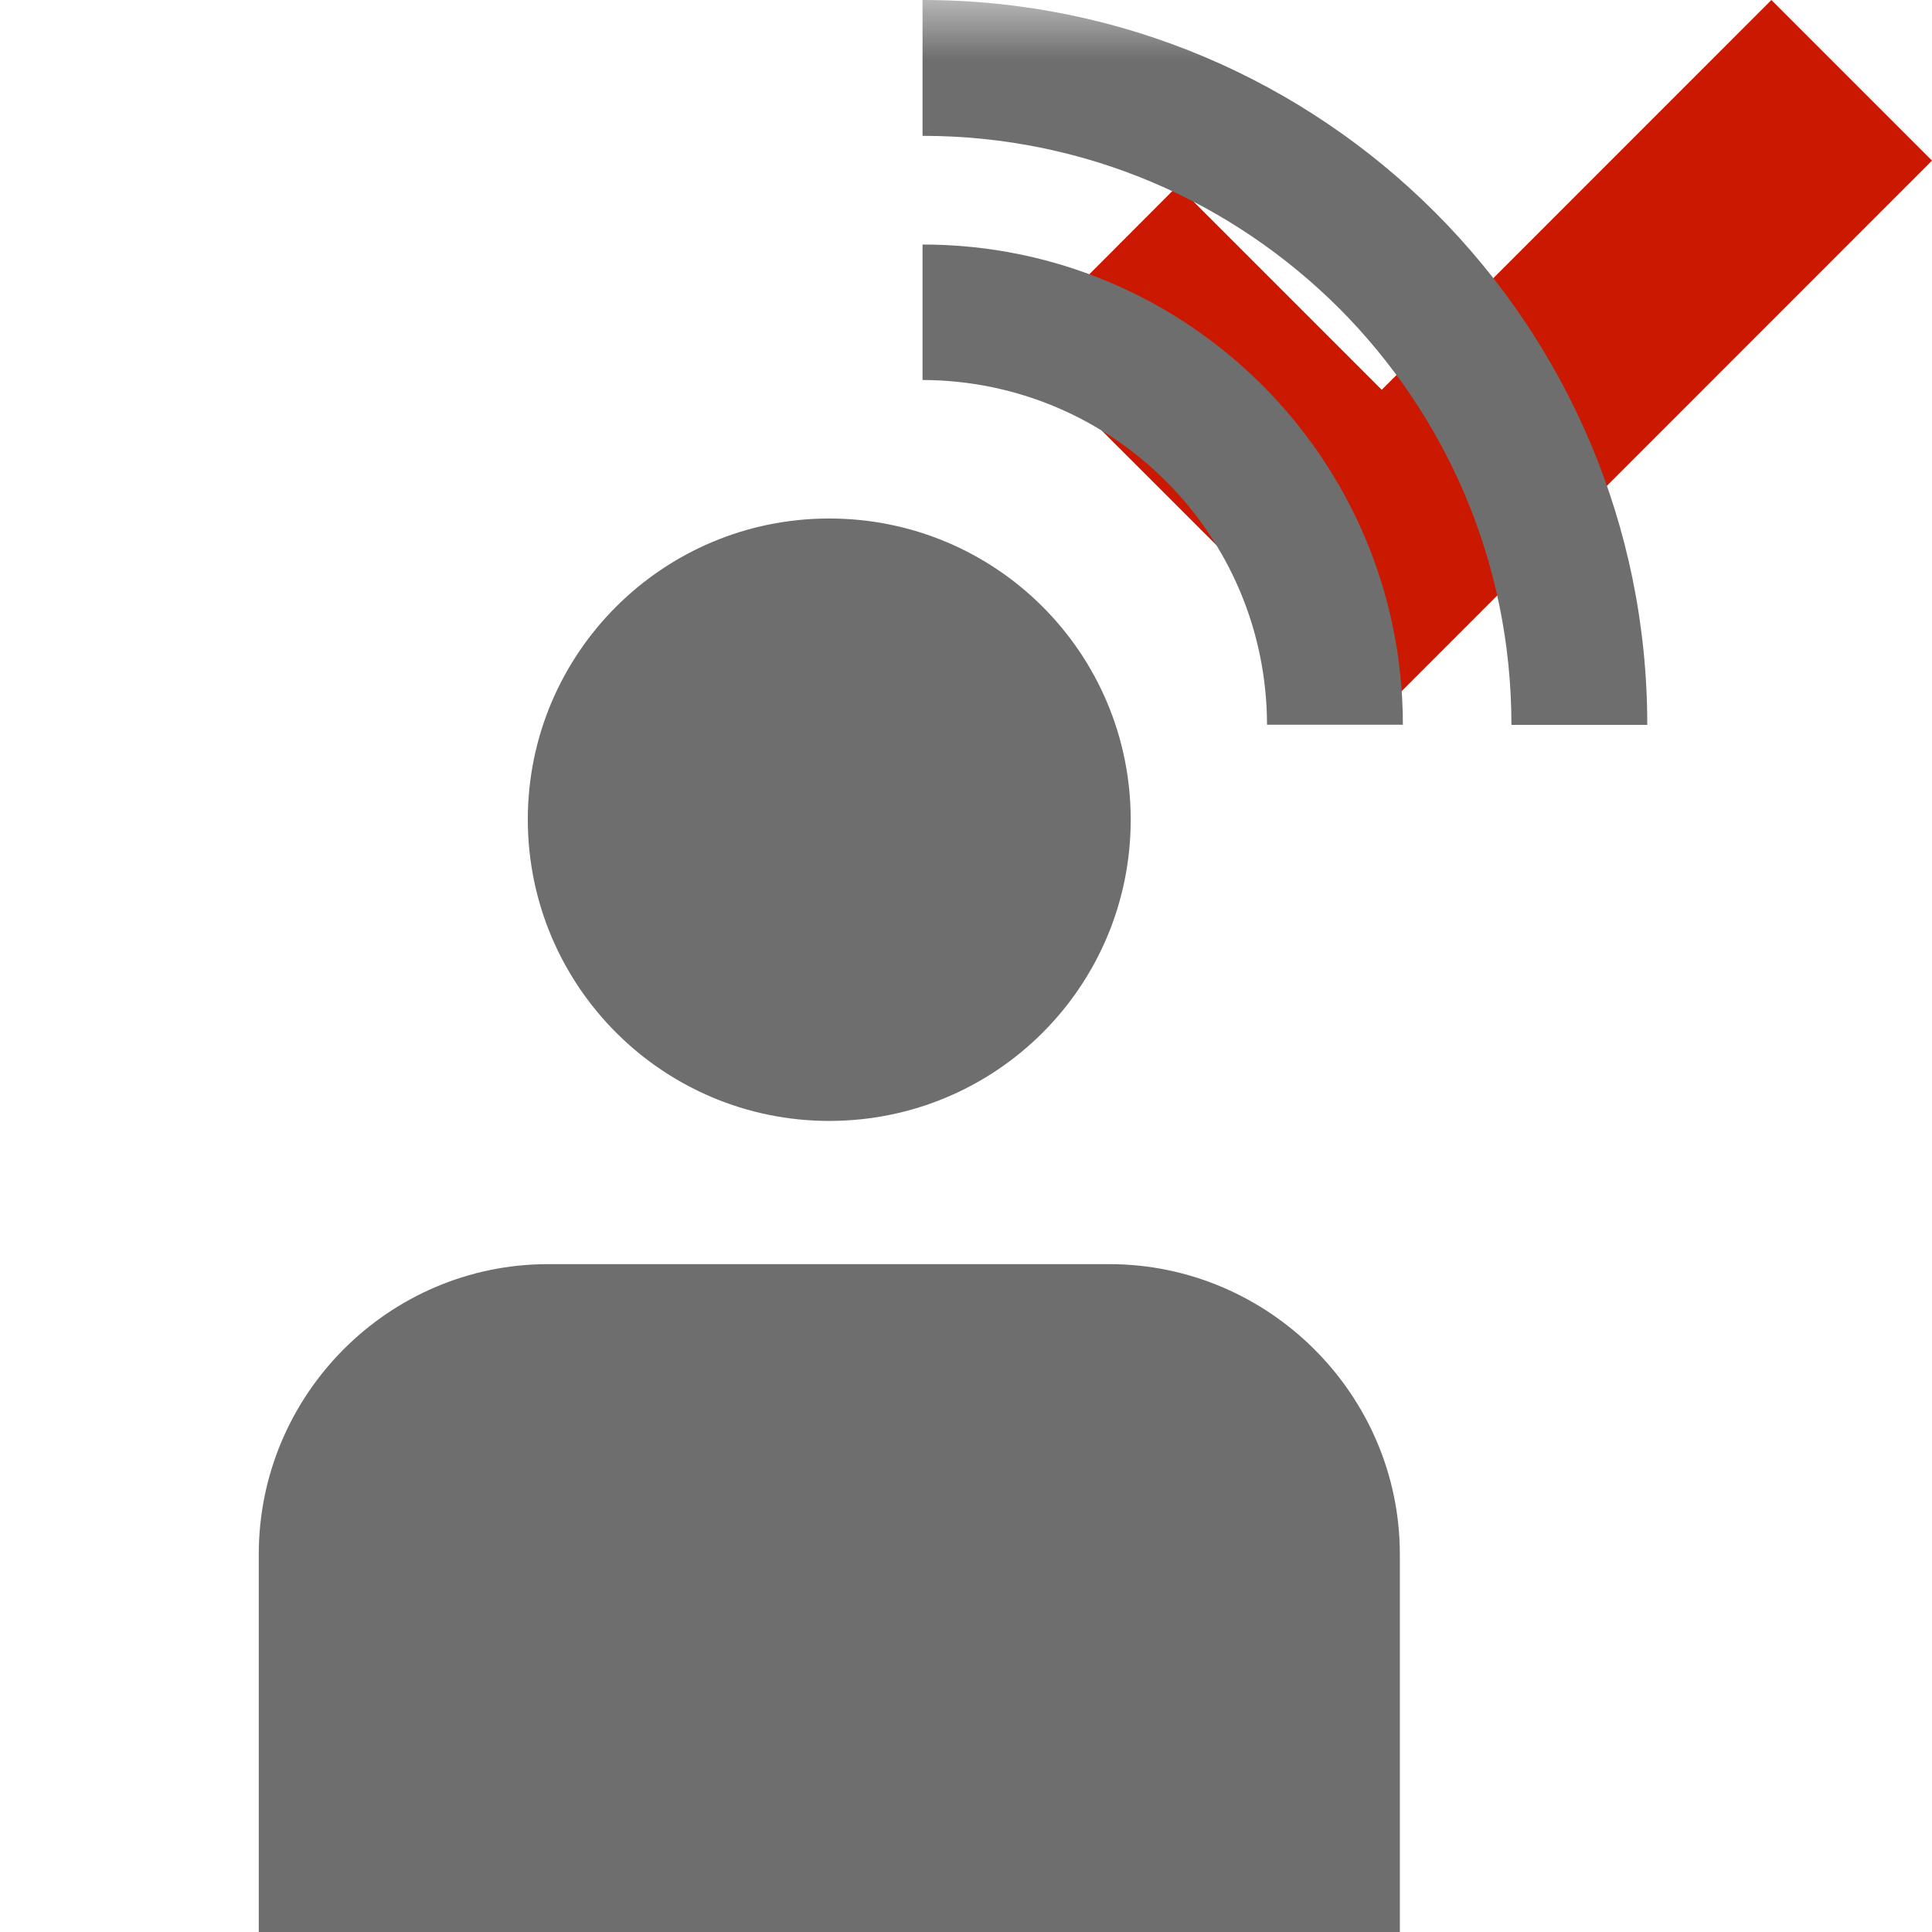 <svg width="16" height="16" xmlns="http://www.w3.org/2000/svg" viewBox="0 0 16 16" shape-rendering="geometricPrecision" fill="#6e6e6e"><defs><mask id="a"><rect fill="#fff" width="100%" height="100%"/><path fill="#000" d="M14.67-1.414l-3.227 3.227-1.69-1.69-2.74 2.743L11.444 7.3l5.97-5.97z"/></mask></defs><path fill="#cb1800" d="M16 1.33L14.67 0l-3.227 3.228-1.69-1.69-1.327 1.33 3.02 3.018"/><g mask="url(#a)"><path d="M6.867 9.283c1.382 0 2.497-1.115 2.497-2.495 0-1.378-1.114-2.494-2.497-2.494-1.377 0-2.496 1.116-2.496 2.494.002 1.38 1.12 2.495 2.497 2.495zm2.32 1.186H4.54c-1.322 0-2.397 1.08-2.397 2.403V16h9.45v-3.127c0-1.322-1.084-2.404-2.407-2.404zM7.64 0v1.125c1.35 0 2.565.545 3.45 1.428.882.885 1.427 2.1 1.427 3.45h1.125c0-3.315-2.686-6.002-6-6.003zm0 2.025v1.122c1.576.004 2.85 1.28 2.853 2.855h1.125c0-2.197-1.78-3.977-3.977-3.977z"/></g></svg>
